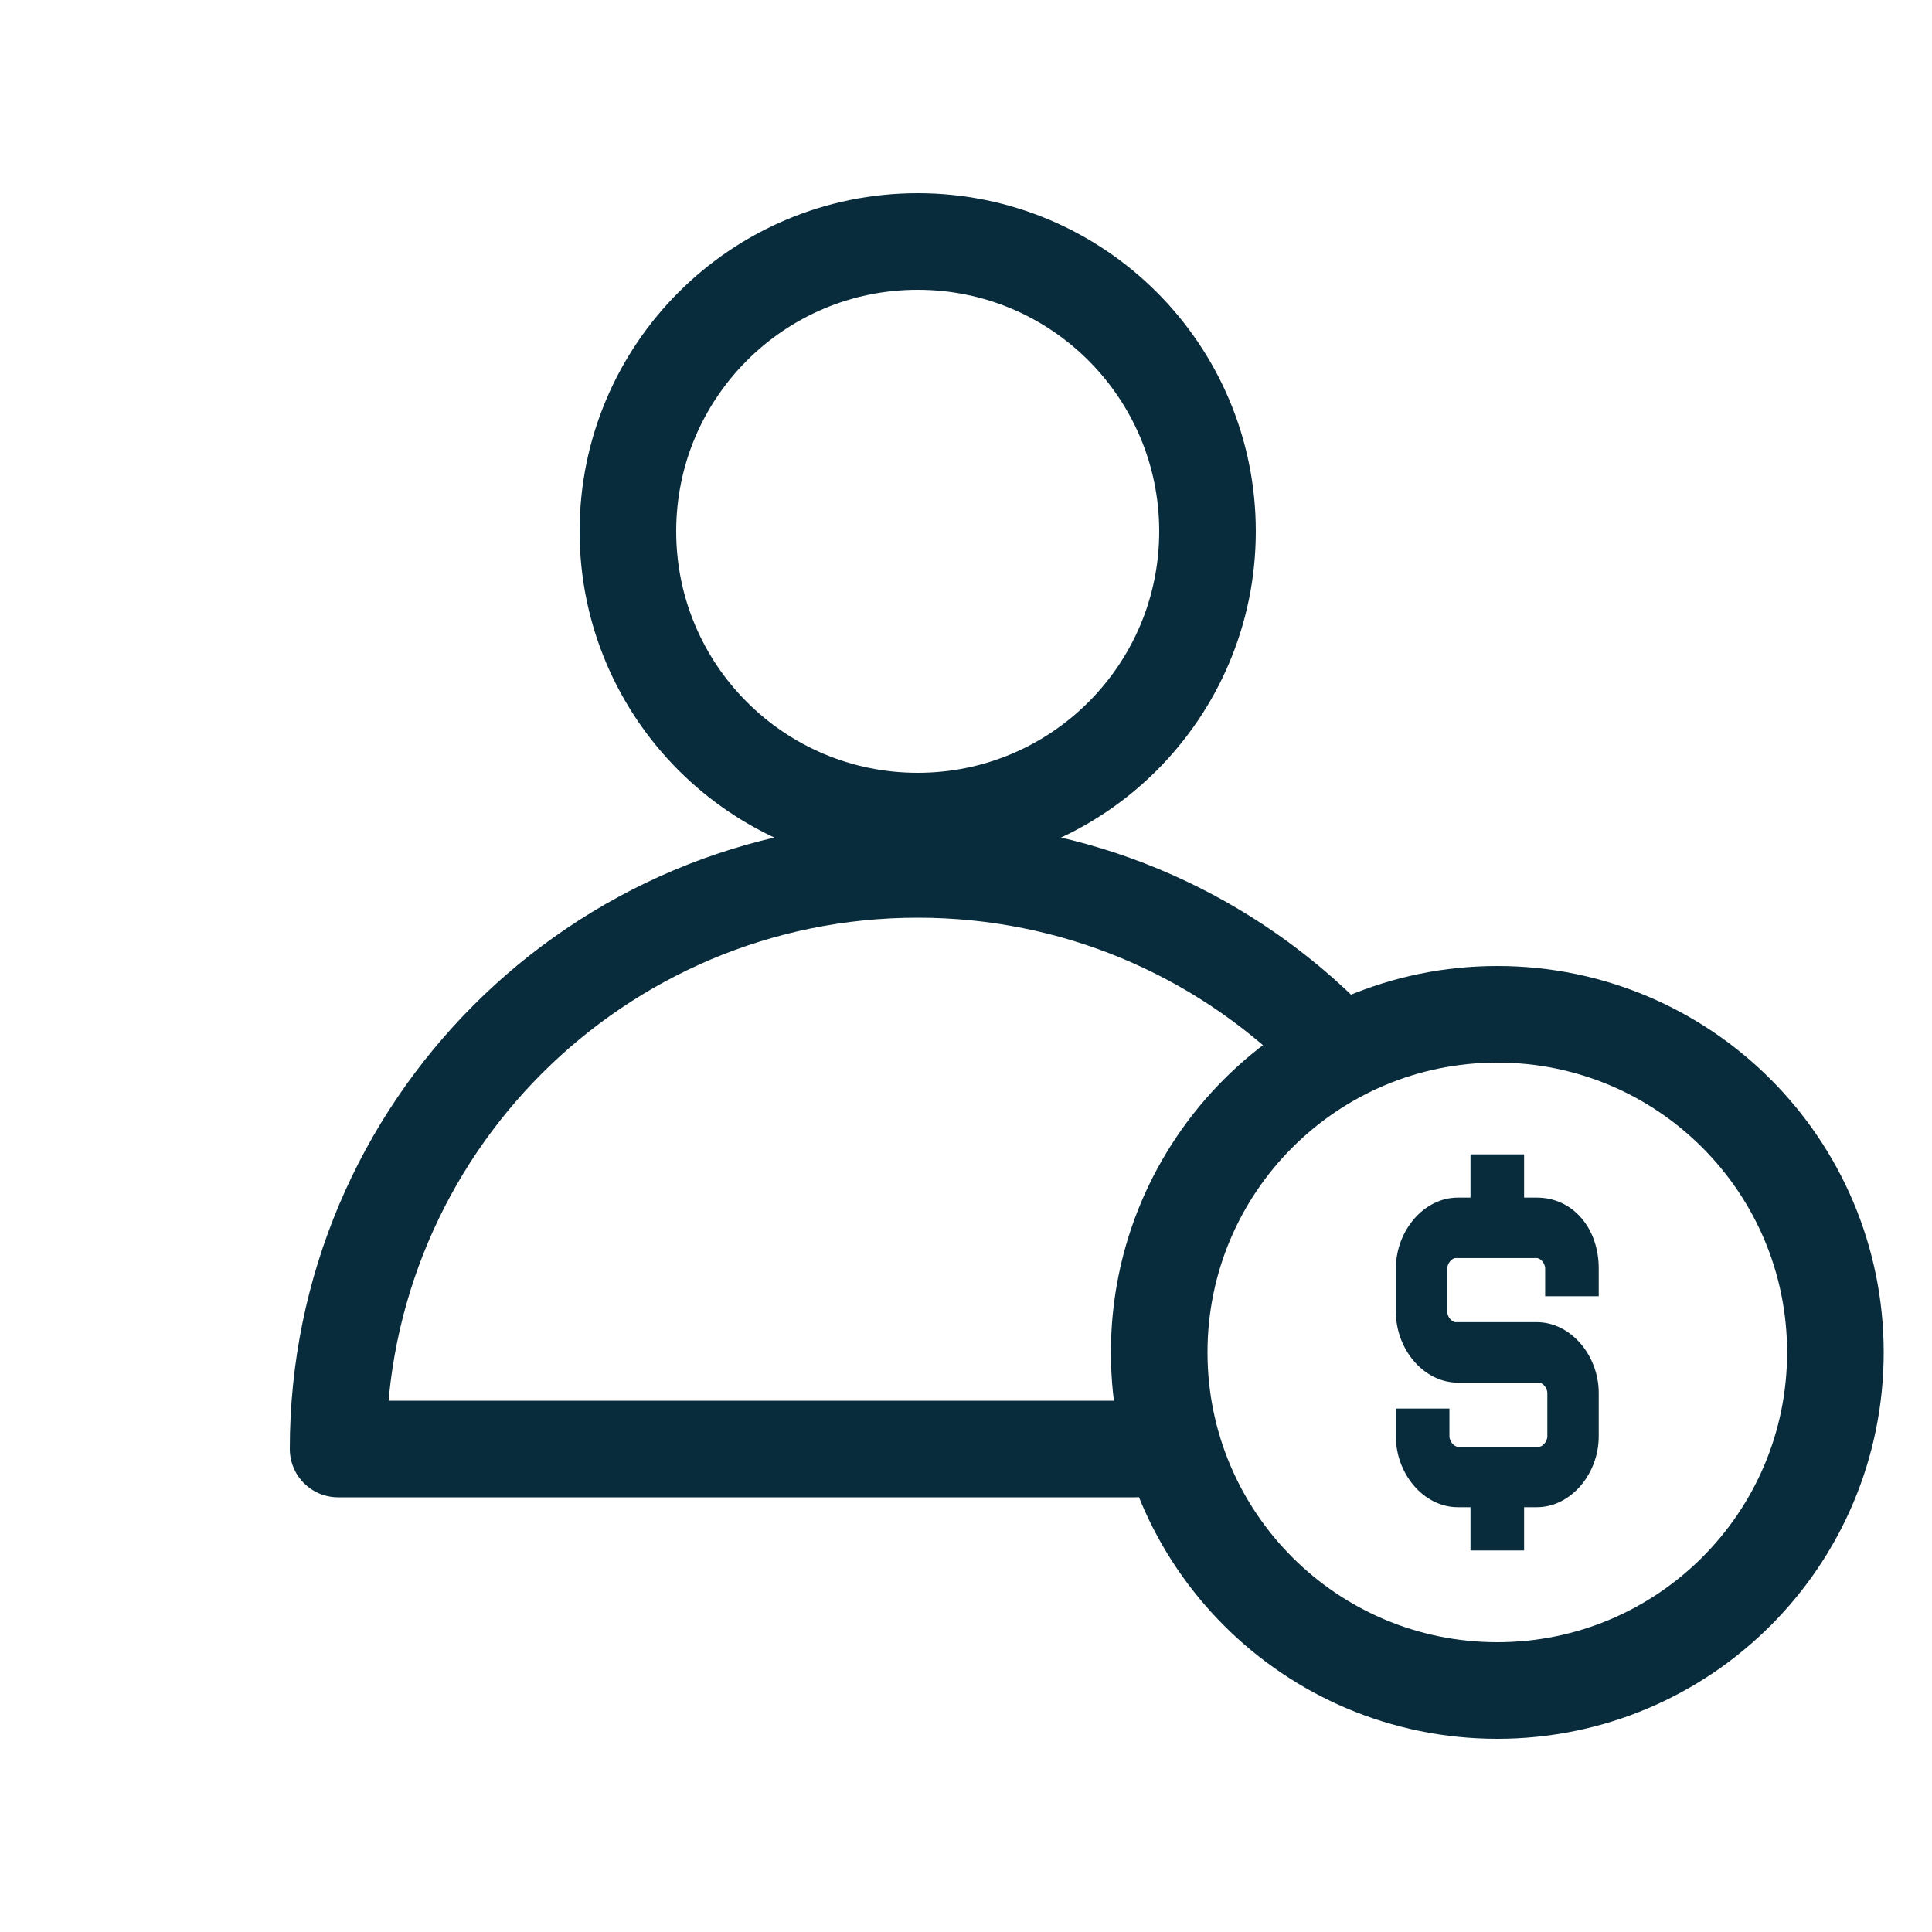 <svg width="40" height="40" viewBox="0 0 40 40" fill="none" xmlns="http://www.w3.org/2000/svg">
<path d="M23.5 30C19.703 30 19 30 19 30C19 30 15.4 30 7 30C7 23.373 12.373 18 19 18C22.259 18 25.215 19.299 27.377 21.408" stroke="#092C3C" stroke-width="2" stroke-linecap="round" stroke-linejoin="round"/>
<path d="M19 17C22.314 17 25 14.314 25 11C25 7.686 22.314 5 19 5C15.686 5 13 7.686 13 11C13 14.314 15.686 17 19 17Z" stroke="#092C3C" stroke-width="2" stroke-linecap="round" stroke-linejoin="round"/>
<path d="M31 35C34.866 35 38 31.866 38 28C38 24.134 34.866 21 31 21C27.134 21 24 24.134 24 28C24 31.866 27.134 35 31 35Z" stroke="#092C3C" stroke-width="2" stroke-linecap="round" stroke-linejoin="round"/>
<path d="M31.818 24.845H31.505V24V23.95H31.454H30.546H30.495V24V24.845H30.182C29.511 24.845 28.95 25.506 28.95 26.263V27.158C28.95 27.915 29.511 28.576 30.182 28.576H31.864C31.913 28.576 31.968 28.605 32.013 28.658C32.058 28.709 32.086 28.777 32.086 28.842V29.737C32.086 29.802 32.058 29.87 32.013 29.921C31.968 29.973 31.913 30.003 31.864 30.003H30.182C30.133 30.003 30.077 29.973 30.032 29.921C29.988 29.87 29.959 29.802 29.959 29.737V29.263V29.213H29.909H29H28.95V29.263V29.737C28.95 30.494 29.511 31.155 30.182 31.155H30.495V32V32.05H30.546H31.454H31.505V32V31.155H31.818C32.489 31.155 33.05 30.494 33.05 29.737V28.842C33.05 28.085 32.489 27.424 31.818 27.424H30.136C30.087 27.424 30.032 27.395 29.987 27.342C29.942 27.291 29.914 27.223 29.914 27.158V26.263C29.914 26.198 29.942 26.13 29.987 26.079C30.032 26.027 30.087 25.997 30.136 25.997H31.818C31.867 25.997 31.923 26.027 31.968 26.079C32.012 26.13 32.041 26.198 32.041 26.263V26.737V26.787H32.091H33H33.05V26.737V26.263C33.05 25.453 32.534 24.845 31.818 24.845Z" fill="#092C3C" stroke="#092C3C" stroke-width="0.1"/>
</svg>
